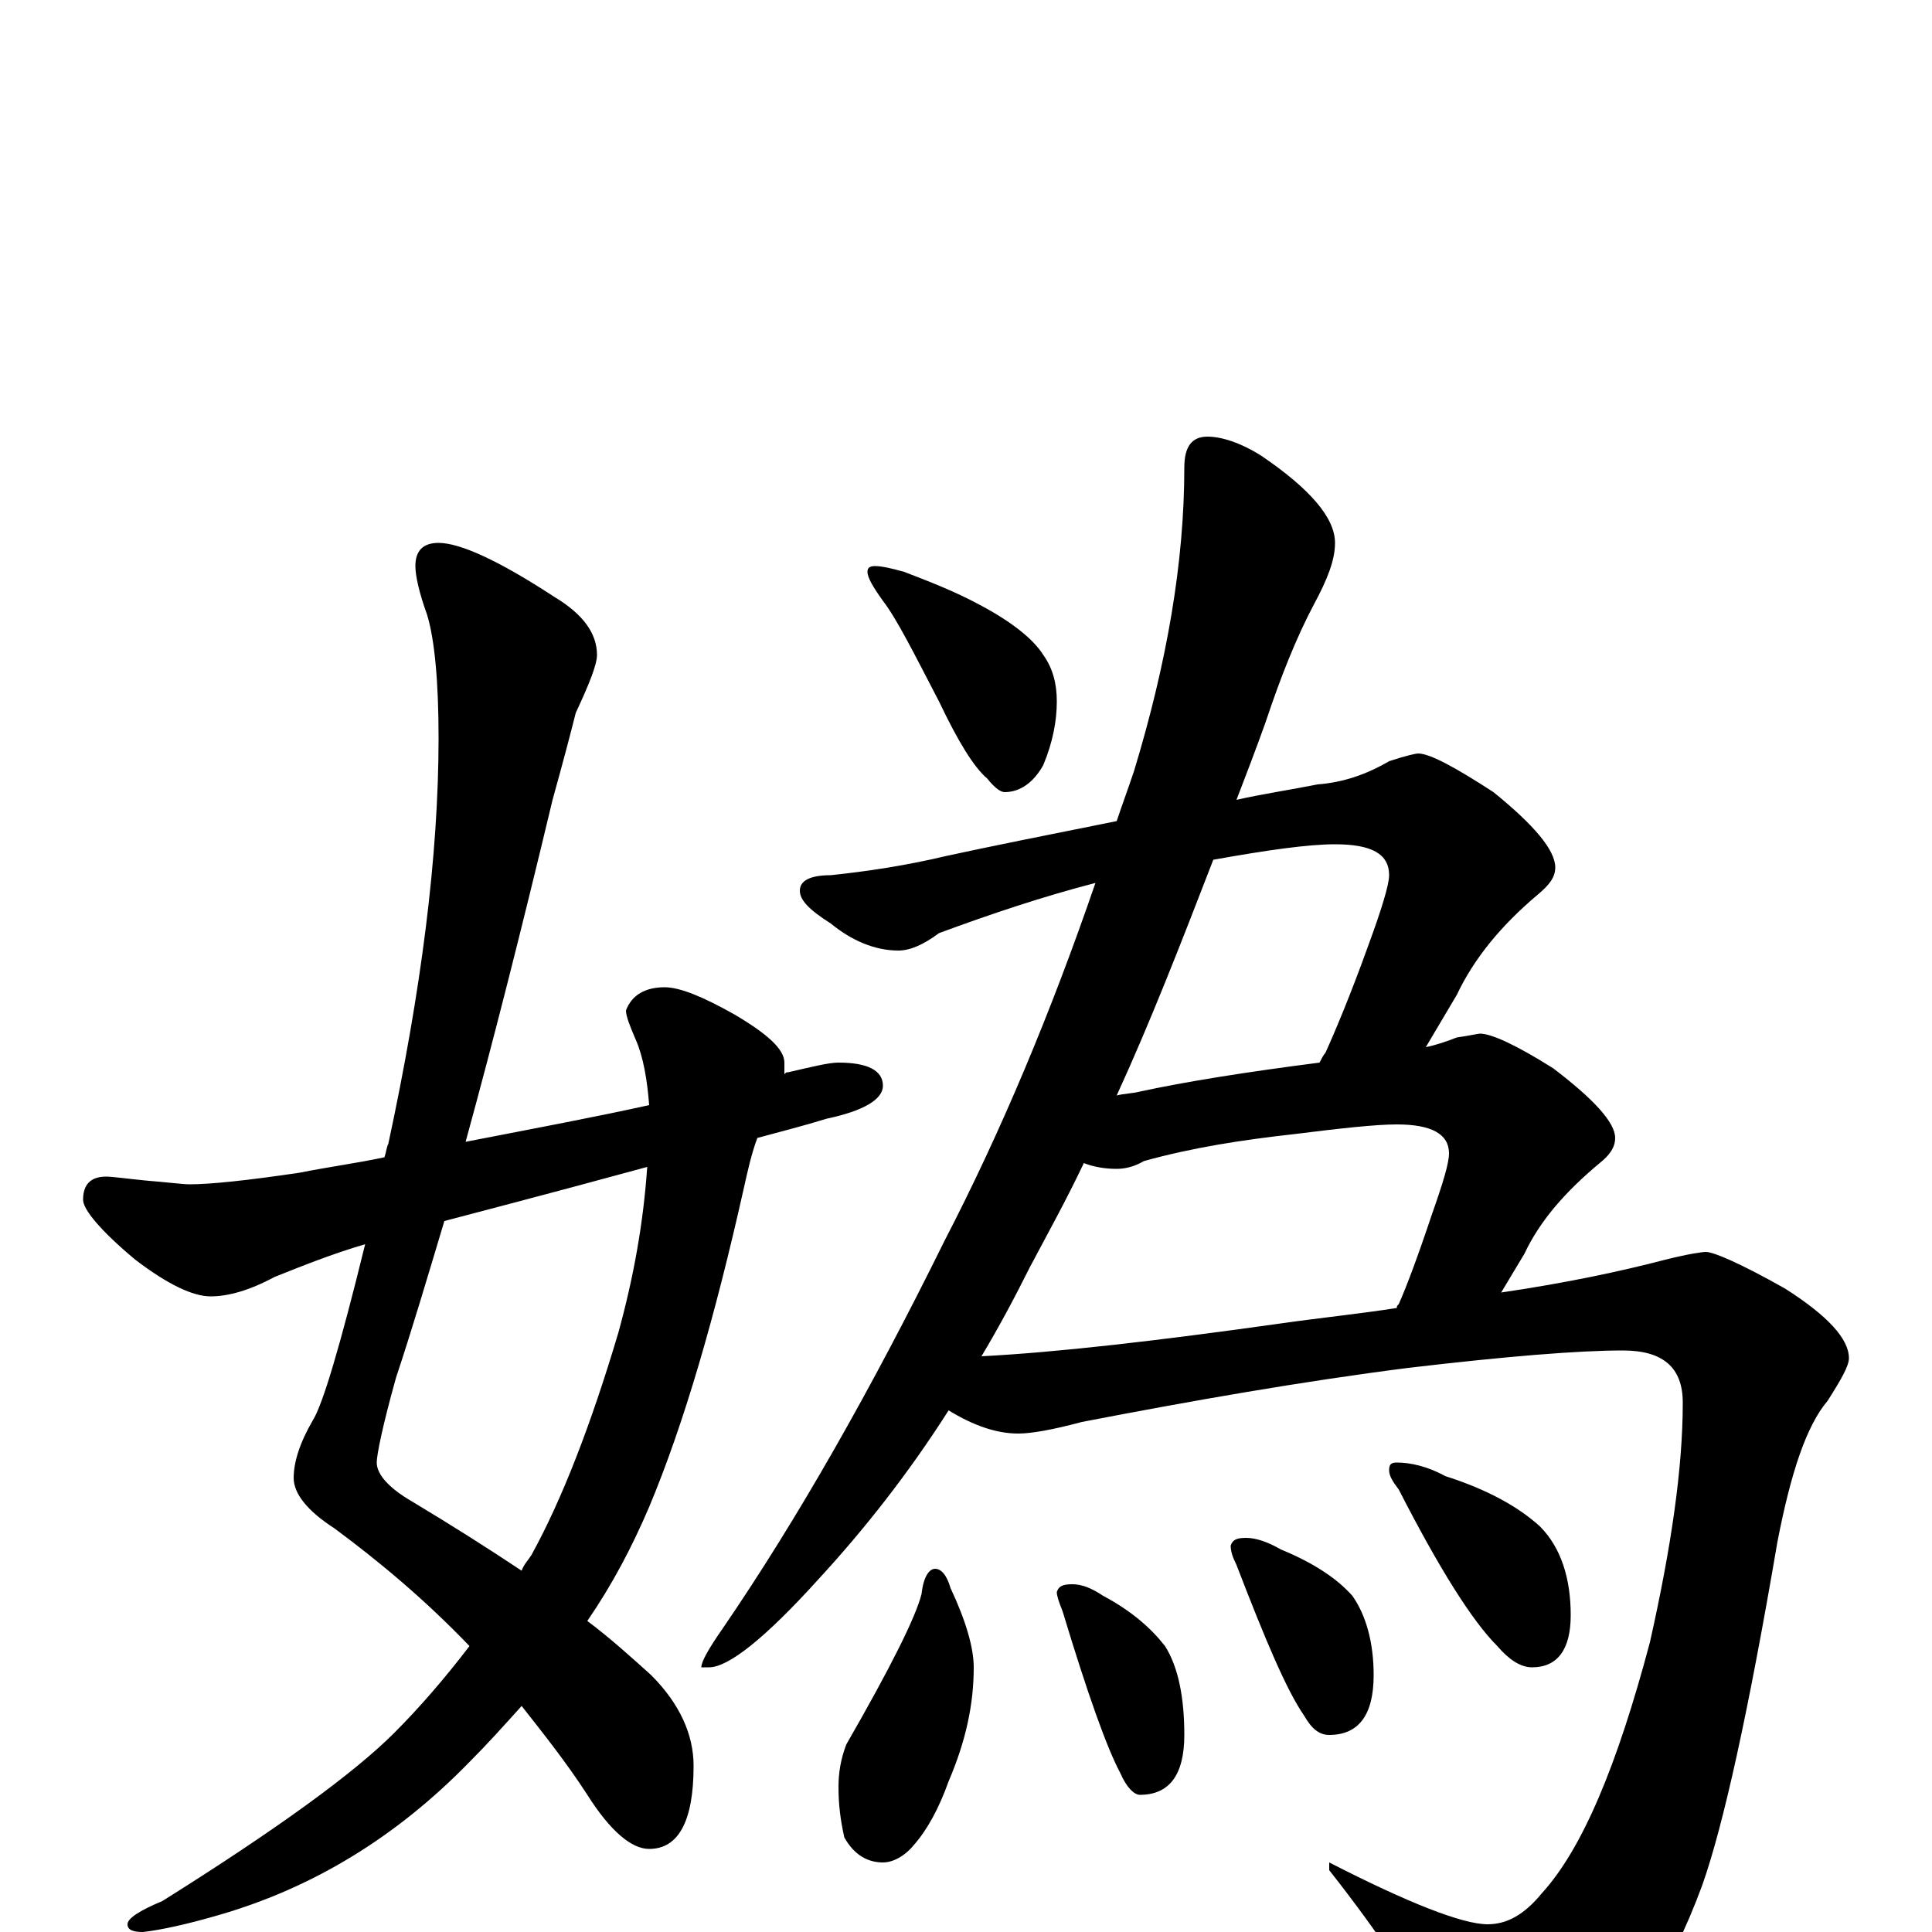 <?xml version="1.0" encoding="utf-8" ?>
<!DOCTYPE svg PUBLIC "-//W3C//DTD SVG 1.1//EN" "http://www.w3.org/Graphics/SVG/1.1/DTD/svg11.dtd">
<svg version="1.1" id="Layer_1" xmlns="http://www.w3.org/2000/svg" xmlns:xlink="http://www.w3.org/1999/xlink" x="0px" y="145px" width="1000px" height="1000px" viewBox="0 0 1000 1000" enable-background="new 0 0 1000 1000" xml:space="preserve">
<g id="Layer_1">
<path id="glyph" transform="matrix(1 0 0 -1 0 1000)" d="M227,719C238,719 258,710 287,691C302,682 309,672 309,661C309,656 305,646 298,631C295,619 291,604 286,586C270,519 255,460 241,409C277,416 309,422 336,428C335,441 333,453 329,462C326,469 324,474 324,477C327,485 334,489 344,489C352,489 364,484 380,475C397,465 406,457 406,450C406,448 406,446 406,444C407,445 407,445 408,445C421,448 429,450 434,450C449,450 457,446 457,438C457,431 447,425 428,421C415,417 403,414 392,411C389,403 387,394 385,385C370,318 354,263 336,220C327,199 317,180 304,161C316,152 327,142 337,133C352,118 359,102 359,86C359,57 351,43 336,43C327,43 316,52 304,71C293,88 281,103 270,117C261,107 252,97 243,88C205,49 162,23 114,9C97,4 83,1 74,0C69,0 66,1 66,4C66,7 72,11 84,16C143,53 183,82 204,103C217,116 230,131 243,148C220,172 196,192 173,209C159,218 152,227 152,235C152,243 155,253 162,265C167,273 176,303 189,356C172,351 157,345 142,339C129,332 118,329 109,329C100,329 87,335 70,348C52,363 43,374 43,379C43,387 47,391 55,391C58,391 65,390 75,389C87,388 95,387 98,387C109,387 128,389 155,393C170,396 185,398 199,401C200,404 200,406 201,408C218,487 227,557 227,618C227,647 225,669 221,682C217,693 215,702 215,707C215,715 219,719 227,719M335,396C280,381 245,372 230,368C221,338 213,311 205,287C198,262 195,247 195,243C195,237 201,230 213,223C233,211 252,199 270,187C271,190 273,192 275,195C291,224 306,263 320,310C328,339 333,367 335,396M453,707C456,707 461,706 468,704C481,699 494,694 507,687C524,678 535,669 540,661C545,654 547,646 547,637C547,627 545,616 540,604C535,595 528,590 520,590C518,590 515,592 511,597C504,603 496,616 486,637C473,662 464,680 457,689C452,696 449,701 449,704C449,706 450,707 453,707M625,774C632,774 642,771 653,764C678,747 691,732 691,719C691,710 687,700 680,687C671,670 663,650 655,626C650,612 645,599 640,586C653,589 667,591 682,594C695,595 707,599 719,606C728,609 733,610 734,610C740,610 753,603 773,590C794,573 805,560 805,551C805,546 802,542 796,537C777,521 763,504 754,485l-16,-27C743,459 749,461 754,463C761,464 765,465 766,465C772,465 785,459 804,447C825,431 836,419 836,411C836,406 833,402 828,398C810,383 797,368 789,351l-12,-20C811,336 839,342 862,348C874,351 881,352 883,352C887,352 901,346 924,333C946,319 957,307 957,297C957,293 953,286 946,275C935,262 927,238 920,202C905,114 892,55 881,24C864,-22 843,-53 816,-70C799,-81 784,-86 773,-86C764,-86 756,-77 749,-60C734,-31 714,-1 688,32l0,4C729,15 757,4 770,4C780,4 789,9 798,20C819,43 837,86 854,150C865,199 871,240 871,274C871,292 861,301 840,301C817,301 780,298 729,292C674,285 617,275 560,264C545,260 534,258 527,258C516,258 504,262 491,270C470,237 447,208 424,183C396,152 377,137 367,137l-4,0C363,140 367,147 374,157C413,214 451,281 489,358C518,414 544,476 567,543C540,536 513,527 486,517C478,511 471,508 465,508C453,508 441,513 430,522C419,529 414,534 414,539C414,544 419,547 430,547C449,549 469,552 490,557C513,562 543,568 578,575C581,584 584,592 587,601C604,657 613,709 613,758C613,769 617,774 625,774M508,298C547,300 599,306 663,315C684,318 704,320 723,323C723,324 723,324 724,325C728,334 734,350 741,371C747,388 750,398 750,403C750,413 741,418 723,418C712,418 694,416 670,413C643,410 617,406 592,399C587,396 582,395 578,395C572,395 566,396 561,398C552,379 542,361 533,344C525,328 517,313 508,298M578,433C582,434 586,434 590,435C613,440 644,445 683,450C684,452 685,454 686,455C691,466 699,485 708,510C715,529 719,542 719,547C719,558 710,563 691,563C677,563 656,560 628,555C611,511 595,470 578,433M484,188C487,188 490,185 492,178C500,161 504,147 504,137C504,118 500,99 491,78C486,64 480,53 473,45C468,39 462,36 457,36C449,36 442,40 437,49C435,58 434,66 434,75C434,82 435,89 438,97C461,137 474,163 477,175C478,184 481,188 484,188M555,180C560,180 565,178 571,174C586,166 596,157 603,148C610,137 613,121 613,102C613,81 605,71 590,71C587,71 583,75 580,82C573,95 563,123 550,166C548,171 547,174 547,176C548,179 550,180 555,180M645,204C650,204 656,202 663,198C680,191 692,183 700,174C707,164 711,150 711,133C711,112 703,102 688,102C683,102 679,105 675,112C666,125 655,151 640,190C638,194 637,197 637,200C638,203 640,204 645,204M723,243C730,243 739,241 748,236C770,229 786,220 797,210C808,199 813,183 813,164C813,146 806,137 793,137C787,137 781,141 775,148C762,161 745,188 724,229C721,233 719,236 719,239C719,242 720,243 723,243z"/>
</g>
</svg>
